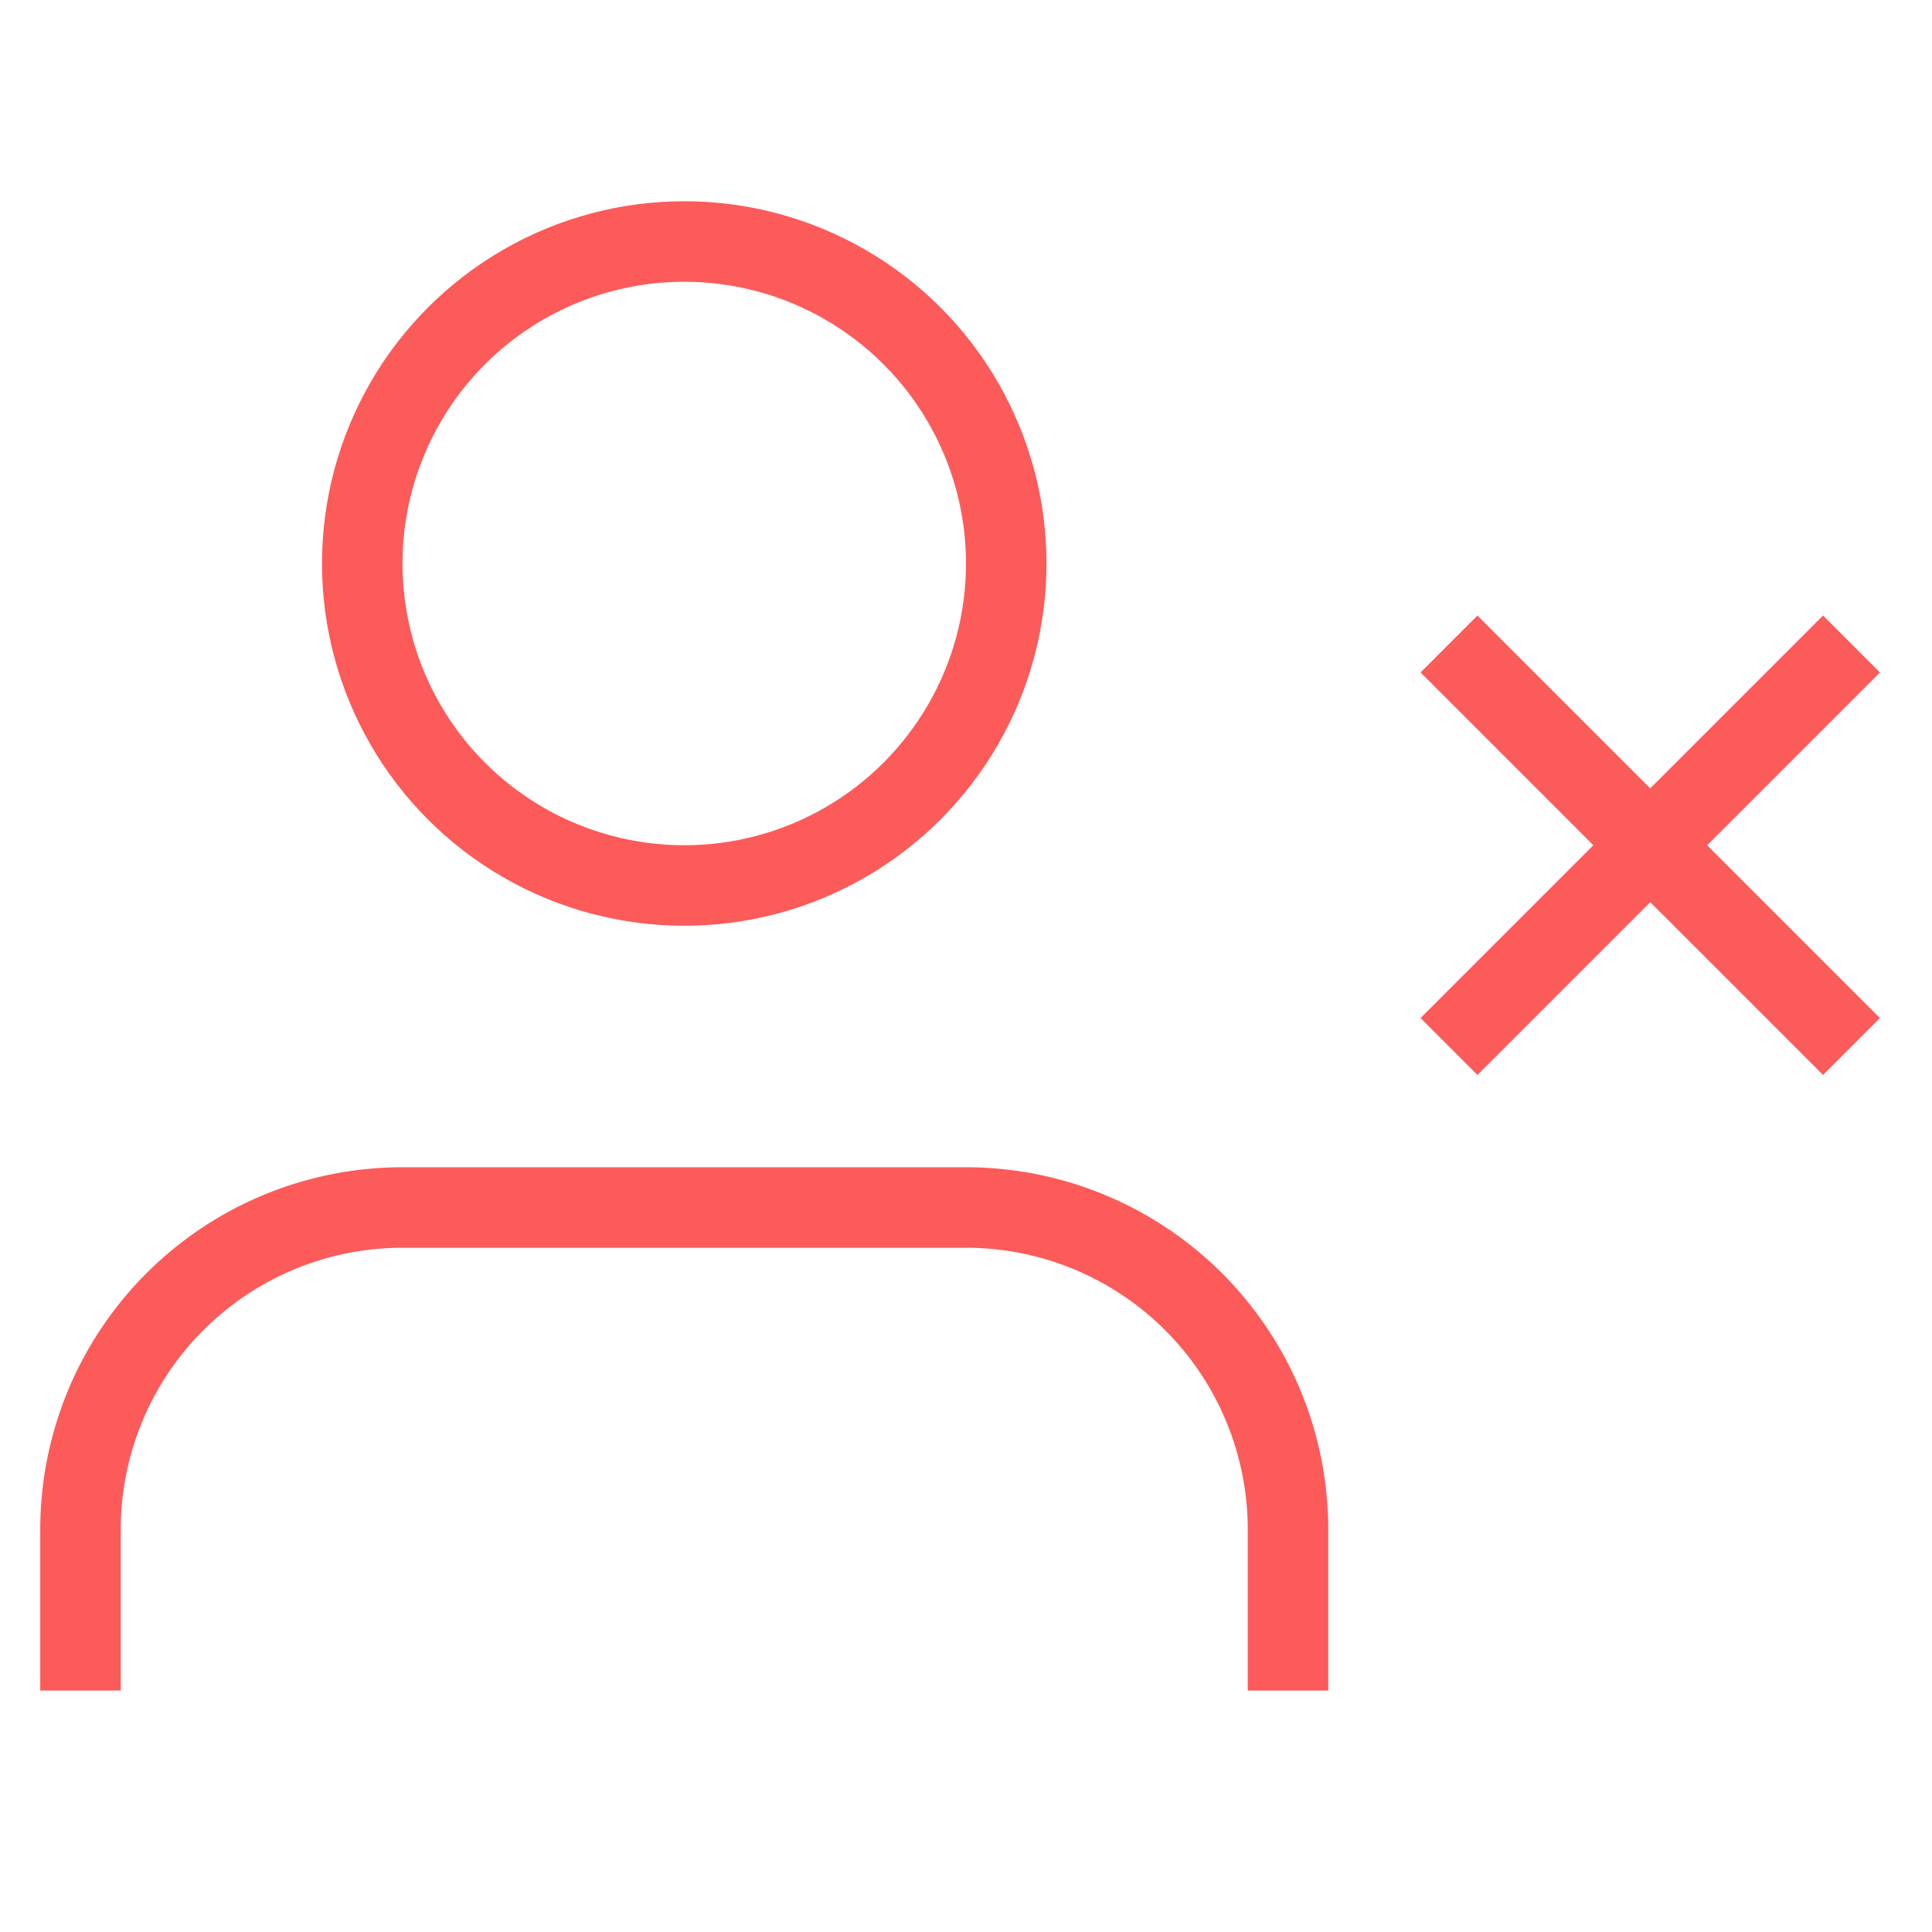 <svg width="24" height="24" viewBox="0 0 24 24" fill="none" xmlns="http://www.w3.org/2000/svg">
    <path d="M16 21v-2a4 4 0 0 0-4-4H5a4 4 0 0 0-4 4v2" id="id_115" stroke="#fd5a5a" ></path>
    <circle cx="8.5" cy="7" r="4" id="id_116" stroke="#fd5a5a"></circle>
    <line x1="18" y1="8" x2="23" y2="13" stroke="#fd5a5a"></line>
    <line x1="23" y1="8" x2="18" y2="13" stroke="#fd5a5a"></line>
</svg>

